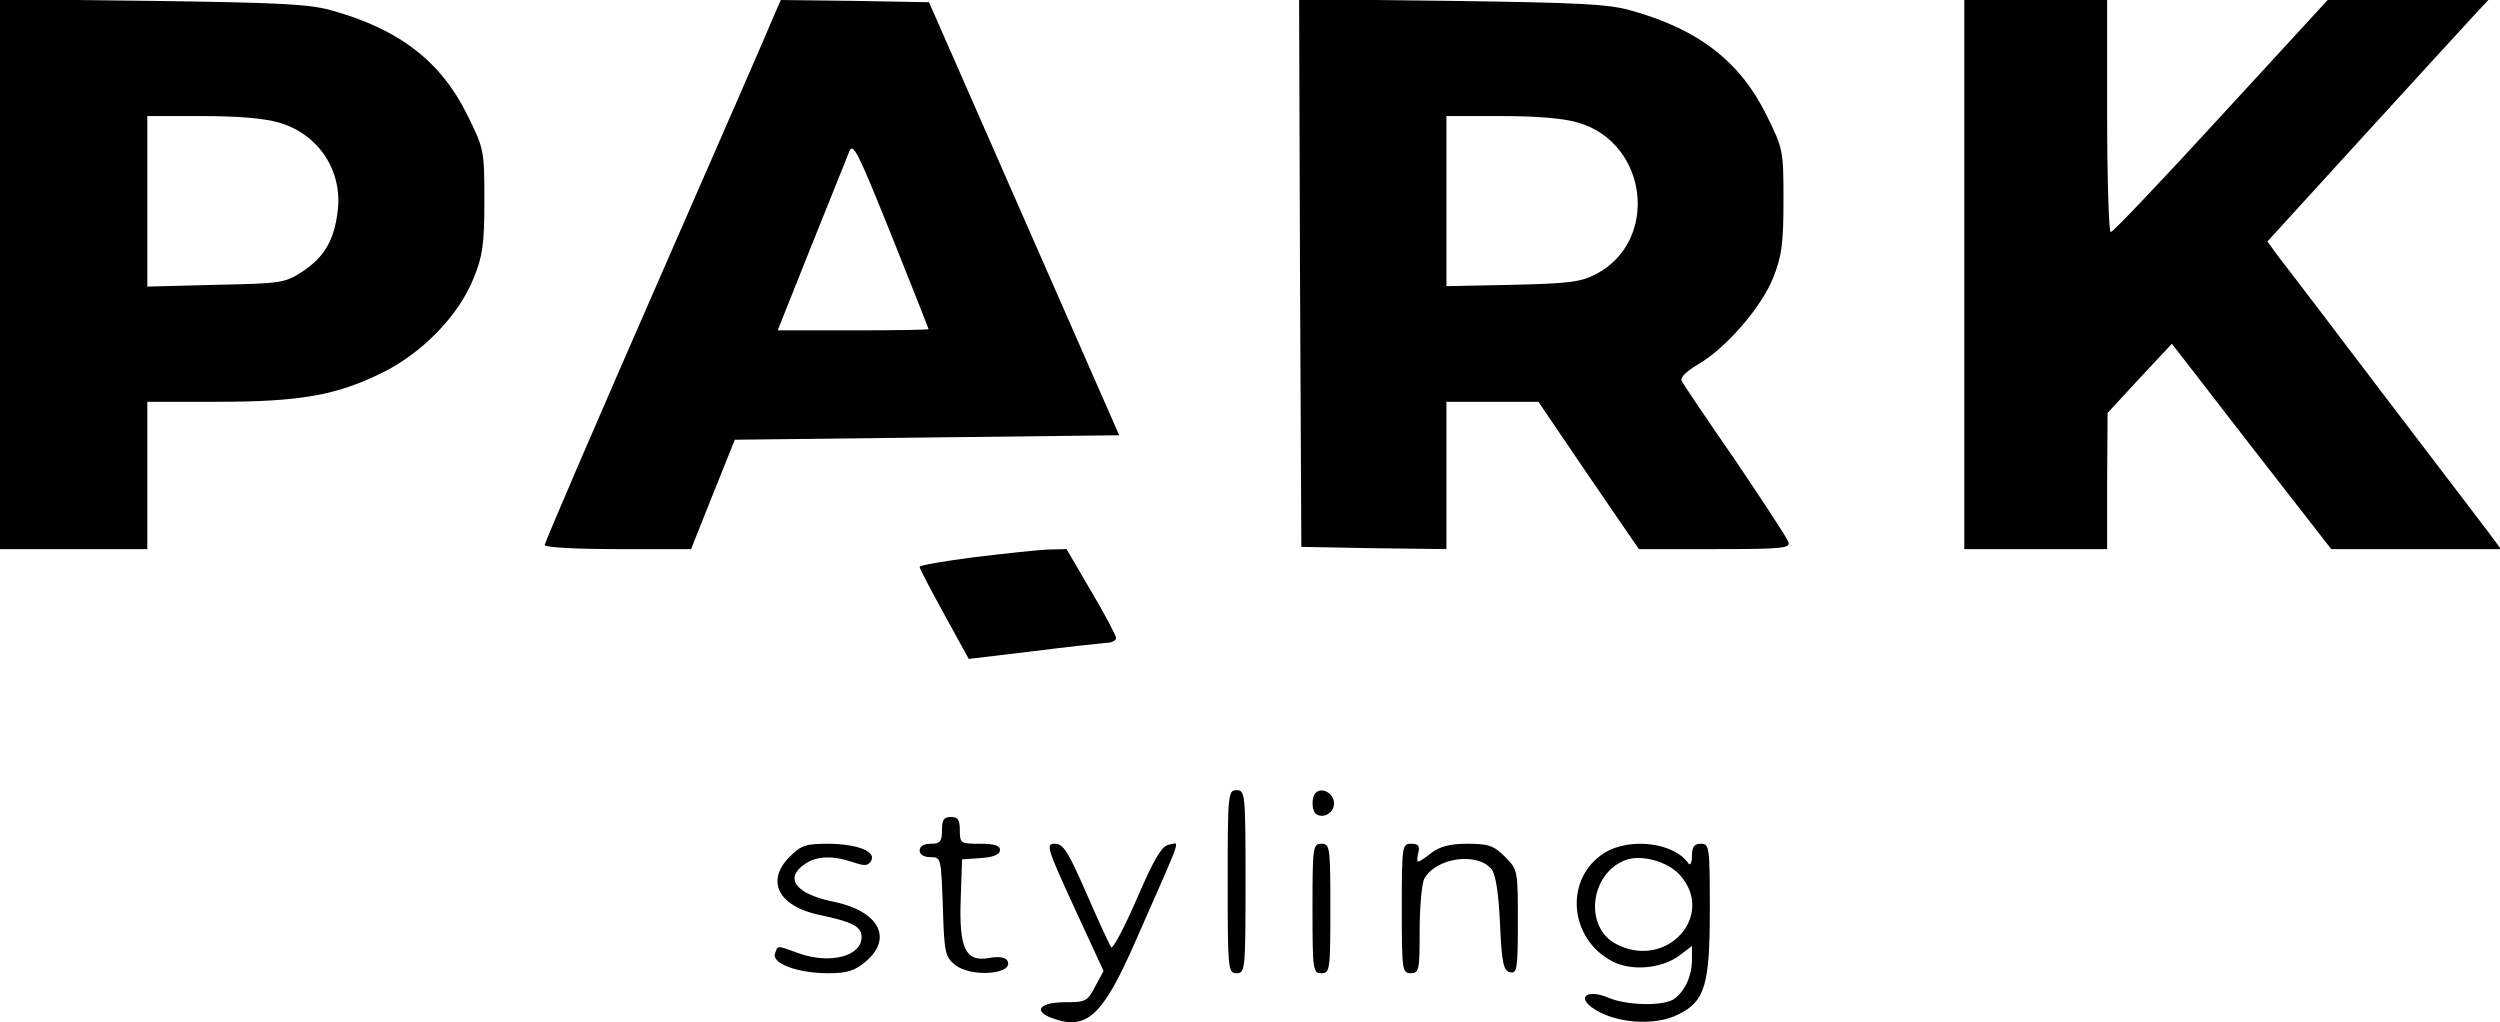 <svg version="1.0" xmlns="http://www.w3.org/2000/svg" width="746.667" height="305.333" viewBox="0 0 560 229">
  <path d="M0 61.4V123h33V90h15.8c18.5 0 26.7-1.5 36.8-6.5 9-4.4 17.2-12.9 20.5-21.2 2-4.9 2.4-7.6 2.4-17.4 0-11.3-.1-11.6-3.8-19.1-5.9-12-15.2-19.2-30.2-23.4C69.5.9 62.6.6 34.3.2L0-.2v61.6zm62.6-33.9c8.9 2.6 14.3 11 13 20.1-.8 6.3-3 10-7.8 13.2-4 2.6-4.7 2.7-19.5 3l-15.3.4V26h12.3c8 0 14.1.5 17.3 1.5zM173.5 3.2c-.7 1.8-12.6 29.1-26.4 60.6-13.8 31.5-25.1 57.8-25.1 58.3s6.9.9 16.4.9h16.4l4.9-12.3 4.9-12.2 43-.5 43.1-.5L229.4 49 208.1.5 191.5.2 174.9 0l-1.4 3.2zM208 73.7c0 .2-7.6.3-16.9.3h-16.9l7.5-18.8c4.1-10.3 8-19.8 8.5-21.2.9-2.2 1.9-.1 9.4 18.5 4.6 11.5 8.4 21.1 8.4 21.2zM291.2 61.2l.3 61.3 16.3.3 16.2.2V90h20.6l11.2 16.5 11.3 16.5h17.1c15.2 0 16.9-.2 16.4-1.6-.3-.9-5.7-9.1-11.9-18.3-6.3-9.1-11.7-17.1-12-17.8-.4-.7 1-2.1 3.7-3.7 6.3-3.7 14.1-12.7 16.8-19.4 1.9-4.8 2.3-7.6 2.3-17.3 0-11.3-.1-11.6-3.8-19.1-5.9-12-15.2-19.2-30.2-23.4-5-1.5-11.9-1.8-40.3-2.2L291-.2l.2 61.4zm62.4-33.7c15.6 4.6 18.1 26.5 3.9 33.9-3.4 1.8-6.1 2.1-18.7 2.4l-14.8.3V26h12.3c8 0 14.1.5 17.3 1.5zM440 61.5V123h32v-15.3l.1-15.2 7.2-7.8 7.2-7.7 17.8 23 17.9 23h38l-2.8-3.8c-1.5-2-12.1-15.9-23.4-30.7-11.3-14.9-21.8-28.7-23.4-30.7l-2.7-3.7 21.7-23.8c12-13.1 23.1-25.3 24.8-27.1l3-3.2h-36l-23.9 26c-13.1 14.3-24.2 26-24.7 26-.4 0-.8-11.7-.8-26V0h-32v61.5zM218.3 124.8c-6.8.9-12.3 1.8-12.3 2.2 0 .4 2.5 5.1 5.5 10.6l5.5 10 14.2-1.7c7.9-1 15.3-1.8 16.6-1.9 1.2 0 2.2-.5 2.2-1.1 0-.5-2.5-5.3-5.6-10.5l-5.5-9.4-4.2.1c-2.3.1-9.7.9-16.4 1.7zM275 197.5c0 19.8.1 20.5 2 20.5s2-.7 2-20.5-.1-20.5-2-20.5-2 .7-2 20.5zM294.7 177.6c-1 1-.9 4.2.2 4.8 1.8 1.1 4.2-.6 3.9-2.8-.3-2.1-2.8-3.3-4.1-2zM211 186c0 2.5-.4 3-2.5 3-1.6 0-2.5.6-2.5 1.5s.9 1.5 2.4 1.5c2.4 0 2.4.1 2.8 11.1.3 10.2.5 11.2 2.7 13 3.7 3 13.6 2.1 11.7-1-.5-.7-2-.9-4.1-.5-5.2.9-6.7-2.1-6.3-13.2l.3-8.9 4.3-.3c2.8-.2 4.2-.8 4.2-1.8s-1.2-1.4-4.5-1.4c-4.3 0-4.5-.1-4.5-3 0-2.3-.4-3-2-3s-2 .7-2 3zM176.9 191.9c-5.5 5.5-2.5 11.2 6.9 13.1 7.2 1.5 9.2 2.6 9.2 4.9 0 4.3-7 6.1-13.9 3.7-5.3-1.9-4.8-1.9-5.5 0-.8 2.2 5.1 4.4 11.8 4.4 4.4 0 6-.5 8.5-2.6 6.2-5.2 3-11.3-7.1-13.4-8.5-1.7-11.2-5.2-6.6-8.4 2.7-1.9 6.3-2 10.8-.5 2.6.9 3.4.9 4.1-.2 1.3-2.1-2.8-3.8-9.4-3.9-5.2 0-6.2.3-8.8 2.9zM240.6 203.2l6.6 14.3-1.9 3.5c-1.7 3.3-2.1 3.5-6.7 3.5-5.6 0-7.3 1.9-3.1 3.5 7.9 3 11.5-.3 19-17.5 10.7-24.3 9.8-21.7 7.4-21.3-1.6.2-3.3 3-7.2 12-2.8 6.5-5.4 11.4-5.8 11-.3-.4-2.8-5.8-5.5-12-4.1-9.4-5.2-11.2-7.1-11.2-2.1 0-1.8.9 4.3 14.2zM294 203.5c0 13.8.1 14.5 2 14.5s2-.7 2-14.5-.1-14.5-2-14.5-2 .7-2 14.5zM314 203.5c0 13.8.1 14.5 2 14.5s2-.7 2-9.6c0-5.2.5-10.4 1-11.5 2.6-4.8 11.9-6.1 15.1-2.2.9 1 1.6 5.4 1.9 12.2.4 9 .8 10.6 2.3 10.9 1.5.3 1.7-.7 1.7-11.3 0-11.5 0-11.7-2.9-14.6-2.5-2.5-3.7-2.9-8.4-2.9-3.9 0-6.1.6-8 2-1.4 1.1-2.7 2-3 2-.3 0-.3-.9 0-2 .4-1.5 0-2-1.6-2-2 0-2.1.4-2.1 14.5zM359.3 191.1c-8.9 5.7-7.9 19.1 1.8 24.2 4.3 2.3 11 1.7 15-1.2l2.9-2.2v3.1c0 3.5-1.5 6.9-3.9 8.7-2.2 1.7-10.5 1.6-14.8-.2-4.4-1.9-7.1-.4-3.8 2.1 4.8 3.6 14.1 4.4 19.5 1.6 5.9-2.9 7-6.5 7-23.5 0-14-.1-14.7-2-14.7-1.5 0-2 .7-2 2.7 0 1.6-.4 2.3-.8 1.7-3.2-4.7-13.2-5.9-18.9-2.3zm17 4.9c8.1 9.1-3 21.3-14.2 15.5-7.3-3.7-6-15.7 1.9-18.8 3.5-1.4 9.5.2 12.3 3.3z"/>
</svg>
